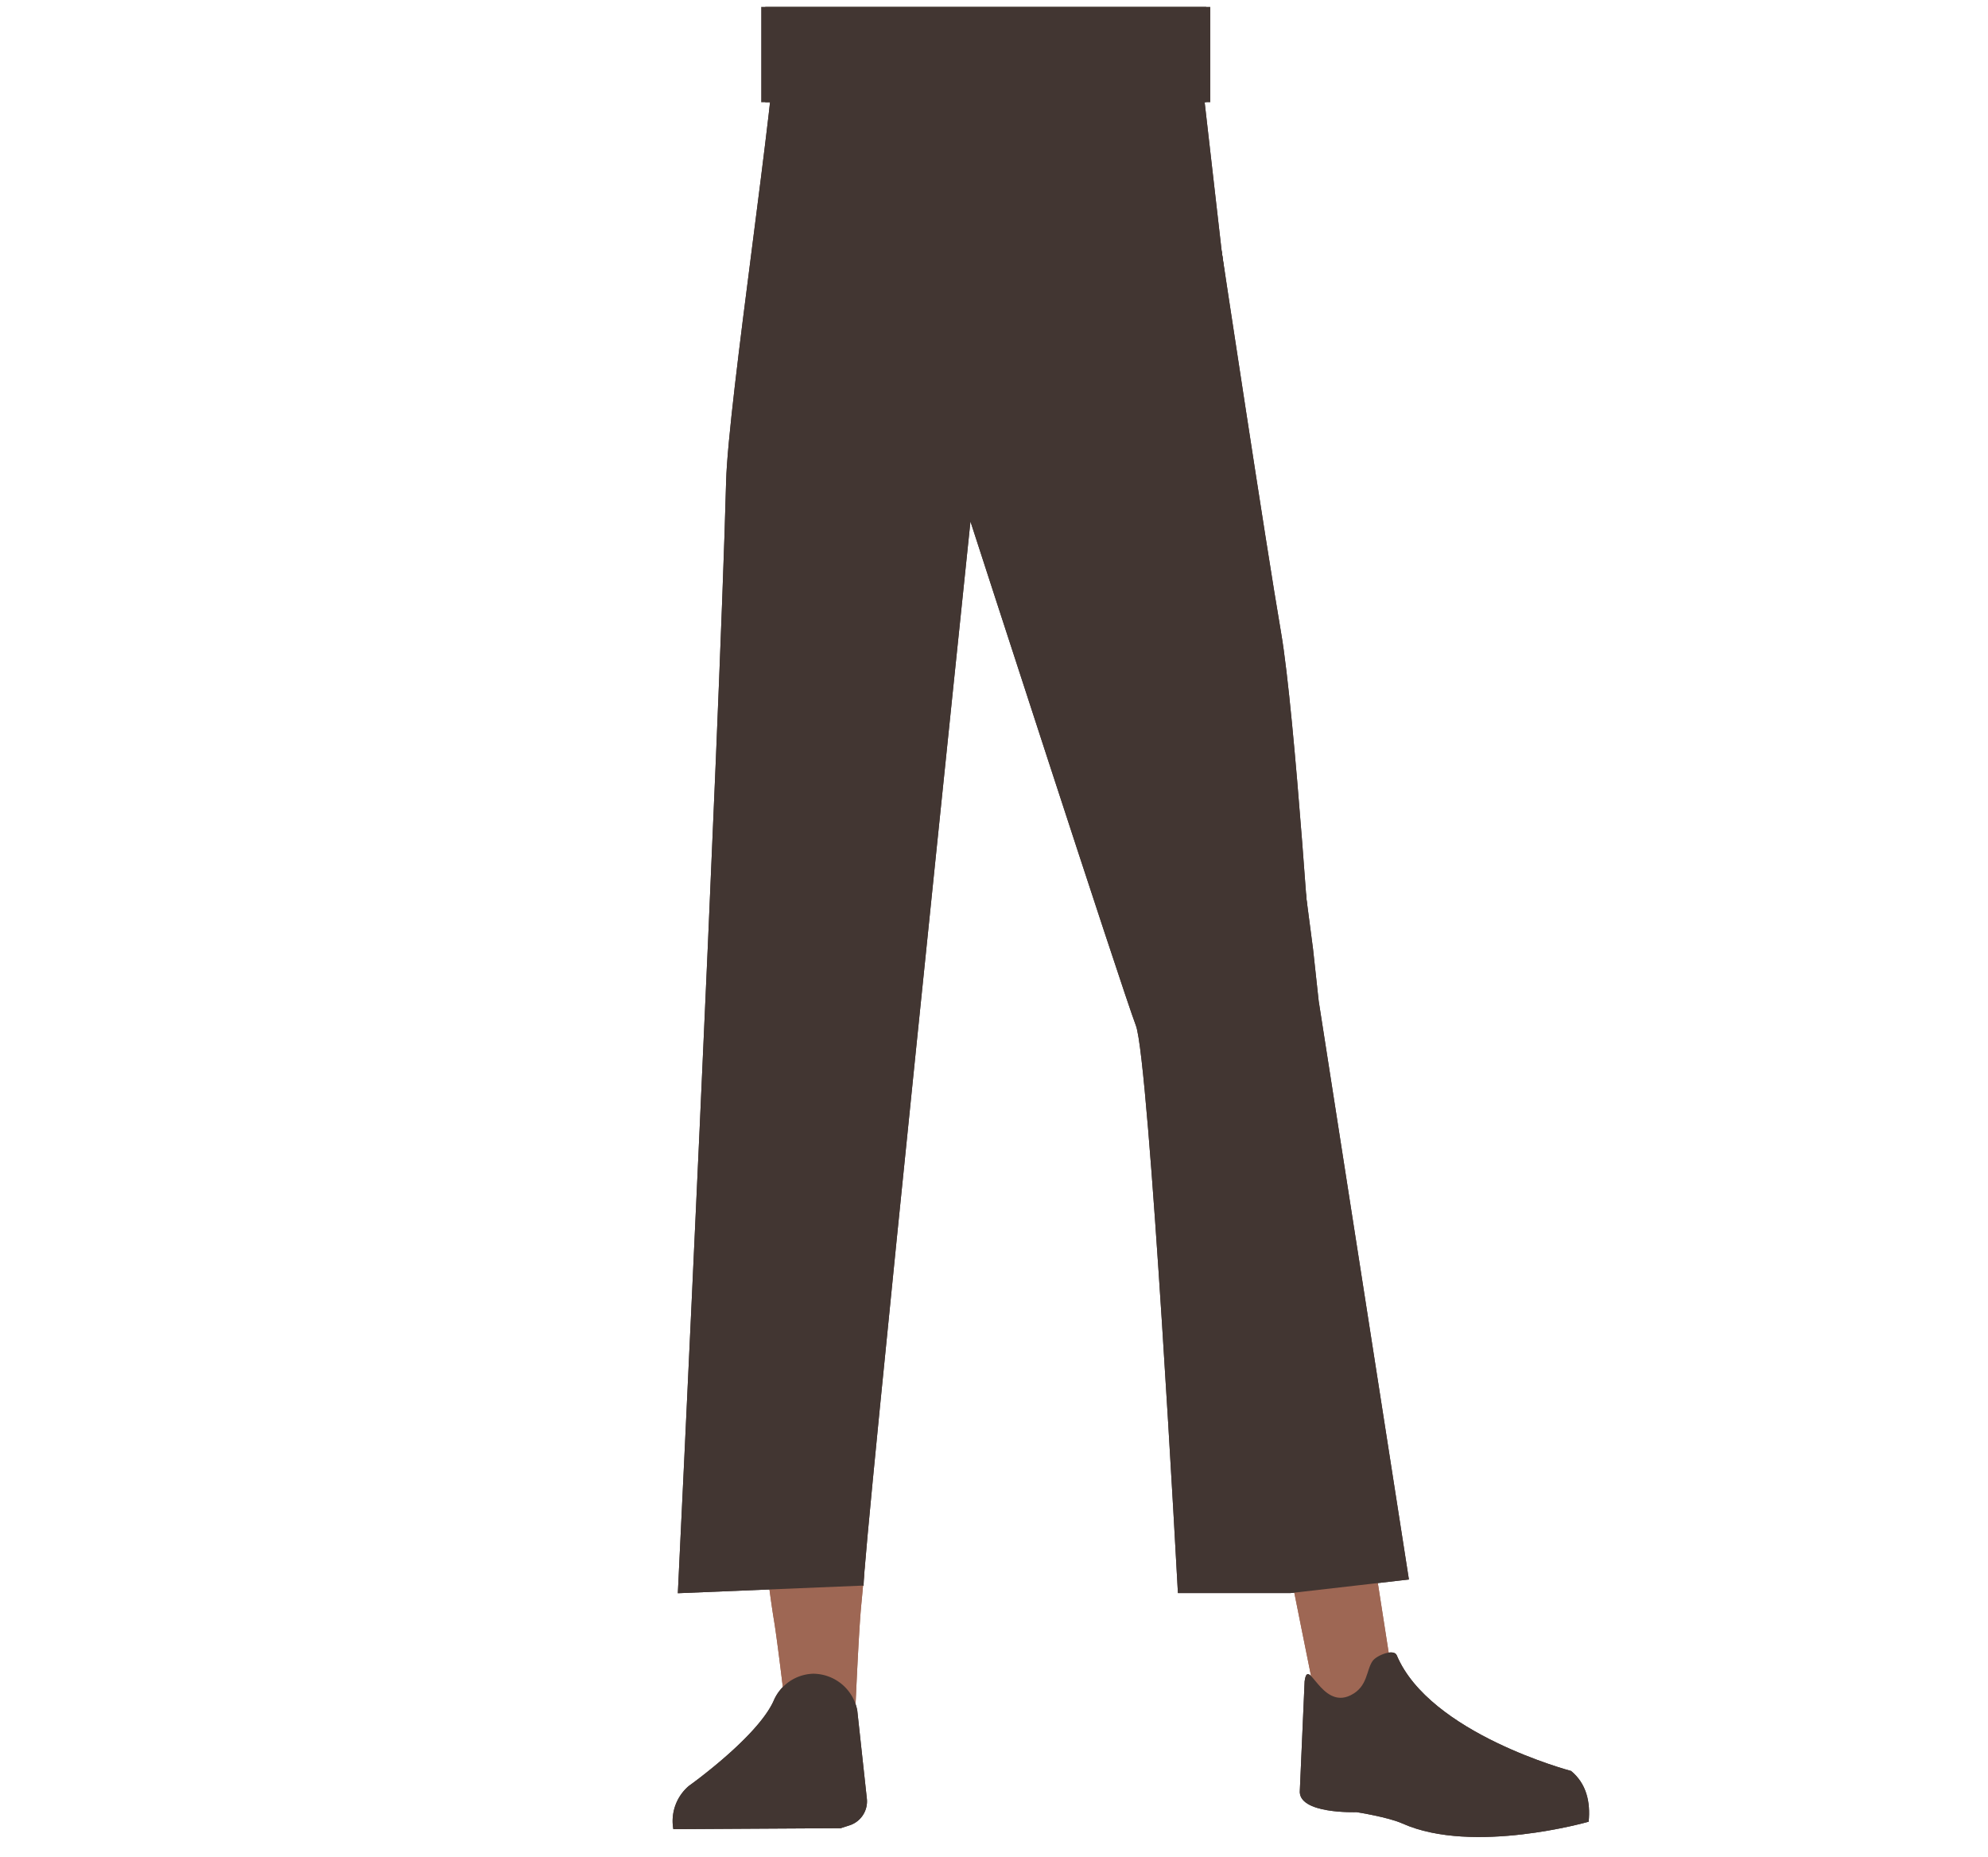 <svg xmlns="http://www.w3.org/2000/svg" viewBox="0 0 488 455.71"><defs><style>.cls-1{fill:#423632;}.cls-2{fill:#9e6754;}</style></defs><g id="Calque_9" data-name="Calque 9"><path class="cls-1" d="M322.24,243c.76,11-4.87,20.4-13.19,22.09h0c-8,1.62-16.1-4.32-19.44-14.17,0,0-21.83-70.61-26.76-96.48-1.16-6.12-2.91-24.77-2.91-24.77L256,86.23s-1-20.64,15.08-26.13c18.48-6.32,28.8,1.53,28.8,1.53s10.88,72.1,14.59,93.64C317.9,175.12,322.24,243,322.24,243Z"/><path class="cls-2" d="M201.25,233.8c-9.22.2-14.6,5.29-16,13.44,0,0-1.46,36.39-1.7,51.72-.38,24.57,2.47,74.71,6.47,98.93.88,5.3,2.76,21.33,2.76,21.33a8.92,8.92,0,0,0,9,8h0a8.93,8.93,0,0,0,8.23-8.66s.8-18.53,1.41-24.68c2.22-22.27,4.68-74,5.2-96.44.31-13.49,2.51-47.31,2.51-47.31-1-13.57-10-16.24-17.93-16.37Z"/><path class="cls-2" d="M306.44,226.17c9.12-1.35,5.24-18.58,7.76-10.63,0,0,17.7,132.43,20.09,147.79,3.84,24.61,7.4,47.48,7.4,47.48.07,4.89,4.47,10.52,0,11.05l-8.54-1.29c-4.39.52-9.78-1.47-10.71-6.16,0,0-19.16-94.52-22.83-116.93-2.21-13.5-8.54-51.87-8.54-51.87-.91-13.8,7.6-18,15.37-19.44Z"/><path class="cls-1" d="M199.53,410.81h0a10.91,10.91,0,0,0-9.62,6.64h0c-4,8.94-20.83,20.91-20.83,20.91a11.31,11.31,0,0,0-3.79,10.6h0l41.09-.24,2.31-.75a6.18,6.18,0,0,0,4.1-6.49l-2.36-21.7A11.07,11.07,0,0,0,199.53,410.81Z"/><path class="cls-1" d="M331.57,416.08c4.24-2.12,3.75-6.11,5.38-8.42,1-1.39,5.21-3.05,5.91-1.38,8.1,19.24,42.79,28.39,42.79,28.39,3.78,3.11,4.8,7.63,4.32,12.46h0s-28.36,8.14-45.67.46C340.8,446,333,444.78,333,444.78s-14.52.55-13.92-5.37l1.17-26.72C321.11,406.22,324.29,419.73,331.57,416.08Z"/><rect class="cls-1" x="186.85" y="1.69" width="109.24" height="23.41"/><path class="cls-1" d="M166.39,391.05,212,389.17C211.5,384.82,238.22,128,238.22,128h0s37.33,115.17,40.61,123.72,10.32,139.29,10.32,139.29h27.64l29.06-3.33-22.15-142-1.39-12.8L299.89,61.63,294.37,13.4s-103.82-17-103.82-6.2c0,14.65-11.81,91.69-12.31,111-1.59,60.9-11.85,272.89-11.85,272.89"/></g><g id="Calque_10" data-name="Calque 10"><path class="cls-1" d="M322.24,243c.76,11-4.87,20.4-13.19,22.09h0c-8,1.62-16.1-4.32-19.44-14.17,0,0-21.83-70.61-26.76-96.48-1.16-6.12-2.91-24.77-2.91-24.77L256,86.23s-1-20.64,15.08-26.13c18.48-6.32,28.8,1.53,28.8,1.53s10.88,72.1,14.59,93.64C317.9,175.12,322.24,243,322.24,243Z"/><path class="cls-2" d="M201.25,233.8c-9.22.2-14.6,5.29-16,13.44,0,0-1.46,36.39-1.7,51.72-.38,24.57,2.47,74.71,6.47,98.93.88,5.3,2.76,21.33,2.76,21.33a8.92,8.92,0,0,0,9,8h0a8.93,8.93,0,0,0,8.23-8.66s.8-18.53,1.41-24.68c2.22-22.27,4.68-74,5.2-96.44.31-13.49,2.51-47.31,2.51-47.31-1-13.57-10-16.24-17.93-16.37Z"/><path class="cls-2" d="M306.44,226.17c9.12-1.35,5.24-18.58,7.76-10.63,0,0,17.7,132.43,20.09,147.79,3.84,24.61,7.4,47.48,7.4,47.48.07,4.89,4.47,10.52,0,11.05l-8.54-1.29c-4.39.52-9.78-1.47-10.71-6.16,0,0-19.16-94.52-22.83-116.93-2.21-13.5-8.54-51.87-8.54-51.87-.91-13.8,7.6-18,15.37-19.44Z"/><path class="cls-1" d="M199.53,410.81h0a10.91,10.91,0,0,0-9.62,6.64h0c-4,8.94-20.83,20.91-20.83,20.91a11.31,11.31,0,0,0-3.79,10.6h0l41.09-.24,2.31-.75a6.18,6.18,0,0,0,4.1-6.49l-2.36-21.7A11.07,11.07,0,0,0,199.53,410.81Z"/><path class="cls-1" d="M331.57,416.08c4.24-2.12,3.75-6.11,5.38-8.42,1-1.39,5.21-3.05,5.91-1.38,8.1,19.24,42.79,28.39,42.79,28.39,3.78,3.11,4.8,7.63,4.32,12.46h0s-28.36,8.14-45.67.46C340.8,446,333,444.78,333,444.78s-14.52.55-13.92-5.37l1.17-26.72C321.11,406.22,324.29,419.73,331.57,416.08Z"/><rect class="cls-1" x="187.85" y="1.69" width="109.24" height="23.41"/><path class="cls-1" d="M166.39,391.05,212,389.17C211.5,384.82,238.22,128,238.22,128h0s37.33,115.17,40.61,123.72,10.32,139.29,10.32,139.29h27.64l29.06-3.33-22.15-142-1.39-12.8L299.89,61.63,294.37,13.4s-103.82-17-103.82-6.2c0,14.65-11.81,91.69-12.31,111-1.59,60.9-11.85,272.89-11.85,272.89"/></g></svg>